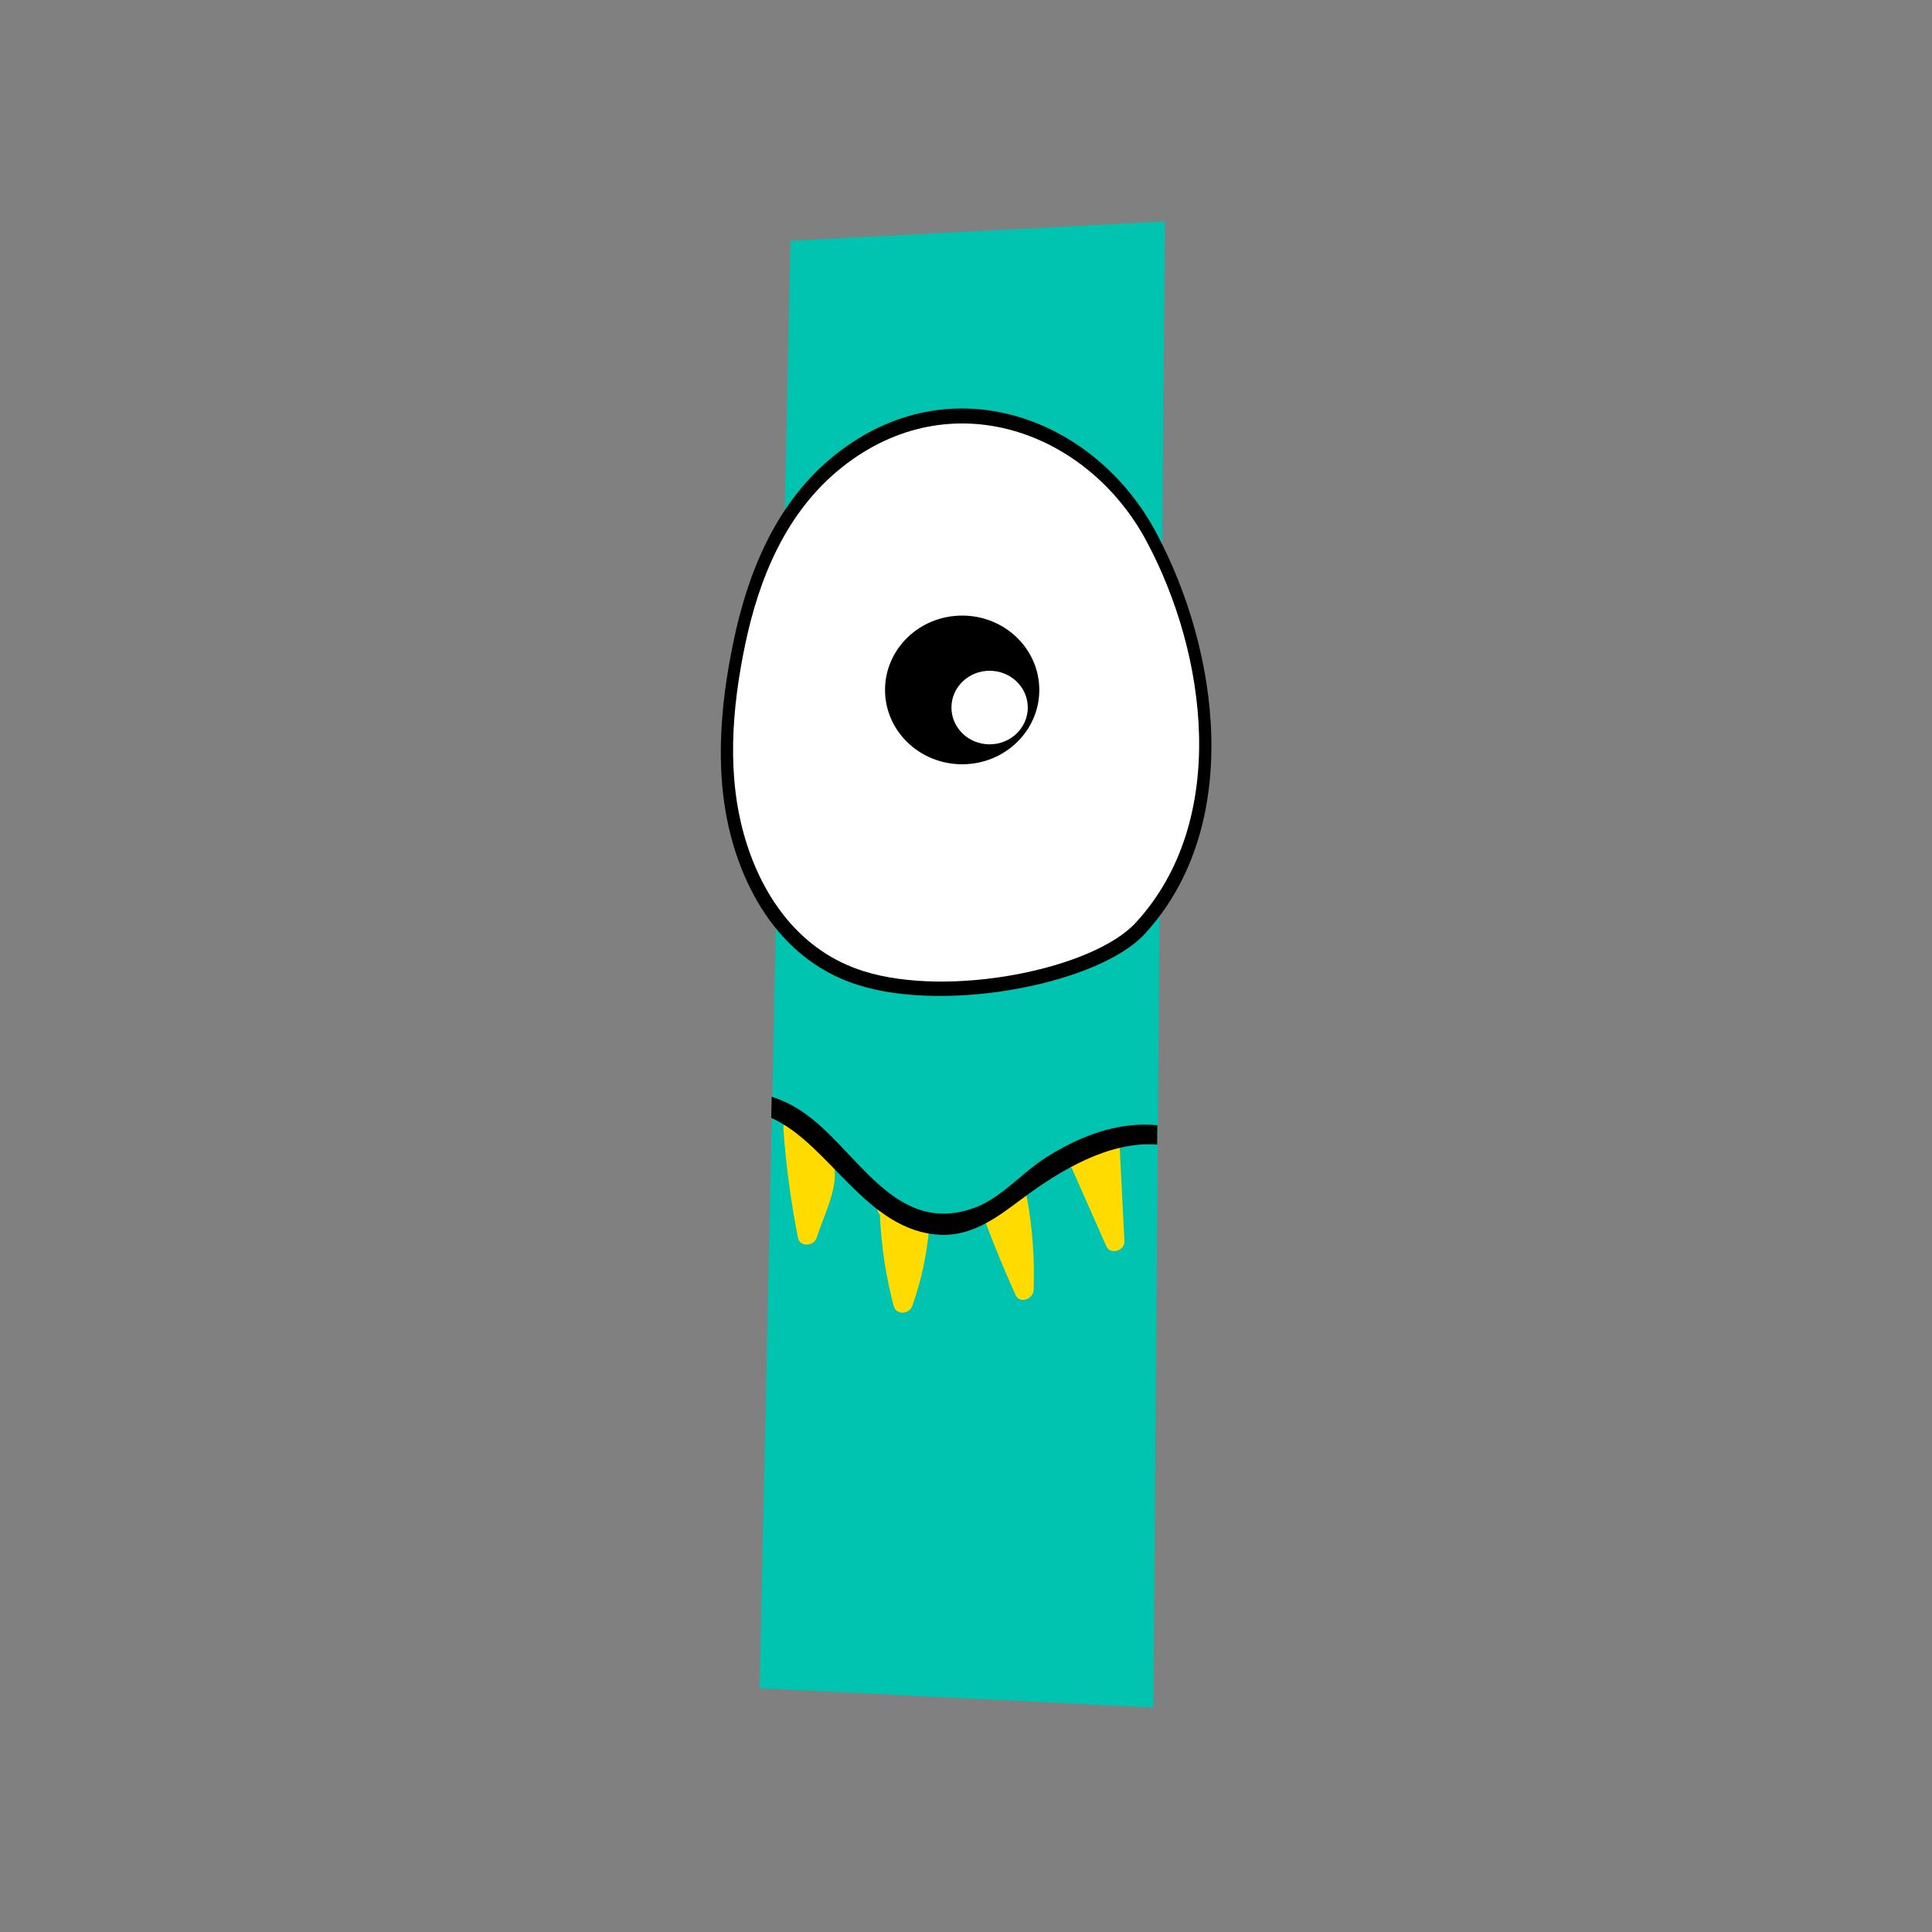 <?xml version="1.0" encoding="UTF-8" standalone="no"?>
<!-- Created with Inkscape (http://www.inkscape.org/) -->

<svg
   xmlns:dc="http://purl.org/dc/elements/1.1/"
   xmlns:cc="http://creativecommons.org/ns#"
   xmlns:rdf="http://www.w3.org/1999/02/22-rdf-syntax-ns#"
   xmlns:svg="http://www.w3.org/2000/svg"
   xmlns="http://www.w3.org/2000/svg"
   xmlns:sodipodi="http://sodipodi.sourceforge.net/DTD/sodipodi-0.dtd"
   xmlns:inkscape="http://www.inkscape.org/namespaces/inkscape"
   width="500"
   height="500"
   viewBox="0 0 132.292 132.292"
   version="1.1"
   id="svg4979"
   inkscape:version="0.92.3 (2405546, 2018-03-11)"
   sodipodi:docname="keyboardI.svg">
  <rect x="0" y="0" width="132.292" height="132.292" fill="#808080" stroke="none"/>
  <defs
     id="defs4973" />
  <sodipodi:namedview
     id="base"
     pagecolor="#ffffff"
     bordercolor="#666666"
     borderopacity="1.0"
     inkscape:pageopacity="0.0"
     inkscape:pageshadow="2"
     inkscape:zoom="0.15124512"
     inkscape:cx="2822.3046"
     inkscape:cy="-177.46462"
     inkscape:document-units="mm"
     inkscape:current-layer="layer1"
     showgrid="false"
     inkscape:window-width="1920"
     inkscape:window-height="1017"
     inkscape:window-x="-8"
     inkscape:window-y="-8"
     inkscape:window-maximized="1"
     units="px" />
  <g
     inkscape:label="Layer 1"
     inkscape:groupmode="layer"
     id="layer1"
     transform="translate(0,-164.708)">
    <g
       transform="matrix(6.414,0,0,6.414,-1701.401,-5205.744)"
       id="g33147-9">
      <g
         transform="matrix(0.263,0,0,-0.263,273.373,855.325)"
         id="g33109-7">
        <path
           inkscape:connector-curvature="0"
           id="path33107-6"
           style="fill:#00c3b0;fill-opacity:1;fill-rule:nonzero;stroke:none"
           d="m 0,0 1.253,58.758 15.199,0.784 -0.47,-60.325 z" />
      </g>
      <g
         transform="matrix(0.263,0,0,-0.263,273.098,846.34)"
         id="g33113-0">
        <path
           inkscape:connector-curvature="0"
           id="path33111-8"
           style="fill:#000000;fill-opacity:1;fill-rule:nonzero;stroke:none"
           d="m 0,0 c 0.749,-2.474 2.337,-4.764 5.043,-5.616 3.671,-1.156 9.803,0.08 11.634,2.071 4.03,4.381 3.031,11.512 0.452,16.316 -2.51,4.674 -8.353,6.841 -13.004,3.143 C 1.714,13.996 0.57,11.128 -0.013,8.333 -0.582,5.611 -0.817,2.701 0,0" />
      </g>
      <g
         transform="matrix(0.263,0,0,-0.263,273.222,846.266)"
         id="g33117-2">
        <path
           inkscape:connector-curvature="0"
           id="path33115-2"
           style="fill:#ffffff;fill-opacity:1;fill-rule:nonzero;stroke:none"
           d="m 0,0 c 0.711,-2.351 2.221,-4.526 4.791,-5.335 3.488,-1.099 9.313,0.076 11.052,1.967 3.828,4.162 2.88,10.936 0.429,15.5 C 13.888,16.573 8.337,18.631 3.919,15.118 1.629,13.296 0.542,10.572 -0.013,7.916 -0.552,5.331 -0.776,2.565 0,0" />
      </g>
      <g
         transform="matrix(0.263,0,0,-0.263,274.712,844.667)"
         id="g33121-2">
        <path
           inkscape:connector-curvature="0"
           id="path33119-6"
           style="fill:#000000;fill-opacity:1;fill-rule:nonzero;stroke:none"
           d="M 0,0 C 0,1.667 1.402,3.018 3.131,3.018 4.86,3.018 6.262,1.667 6.262,0 6.262,-1.667 4.86,-3.018 3.131,-3.018 1.402,-3.018 0,-1.667 0,0" />
      </g>
      <g
         transform="matrix(0.263,0,0,-0.263,275.421,844.855)"
         id="g33125-8">
        <path
           inkscape:connector-curvature="0"
           id="path33123-5"
           style="fill:#ffffff;fill-opacity:1;fill-rule:nonzero;stroke:none"
           d="m 0,0 c 0,0.825 0.694,1.493 1.549,1.493 0.856,0 1.55,-0.668 1.55,-1.493 0,-0.825 -0.694,-1.494 -1.55,-1.494 C 0.694,-1.494 0,-0.825 0,0" />
      </g>
      <g
         transform="matrix(0.263,0,0,-0.263,277.216,849.526)"
         id="g33129-5">
        <path
           inkscape:connector-curvature="0"
           id="path33127-3"
           style="fill:#ffdb00;fill-opacity:1;fill-rule:nonzero;stroke:none"
           d="M 0,0 C -0.004,0.072 -0.026,0.131 -0.057,0.183 -0.083,0.399 -0.263,0.605 -0.537,0.537 -1.092,0.398 -1.607,0.163 -2.07,-0.175 -2.38,-0.4 -2.223,-0.85 -1.949,-0.917 l 1.413,-3.193 c 0.16,-0.361 0.752,-0.175 0.733,0.198 C 0.131,-2.608 0.065,-1.304 0,0" />
      </g>
      <g
         transform="matrix(0.263,0,0,-0.263,276.227,850.084)"
         id="g33133-2">
        <path
           inkscape:connector-curvature="0"
           id="path33131-3"
           style="fill:#ffdb00;fill-opacity:1;fill-rule:nonzero;stroke:none"
           d="m 0,0 c -0.036,0.2 -0.18,0.282 -0.334,0.28 -0.1,0.047 -0.219,0.056 -0.344,-0.011 -0.344,-0.185 -0.688,-0.371 -1.032,-0.556 -0.3,-0.161 -0.215,-0.516 0.005,-0.662 0.381,-1.019 0.794,-2.025 1.244,-3.016 0.17,-0.378 0.72,-0.16 0.732,0.198 C 0.318,-2.499 0.223,-1.248 0,0" />
      </g>
      <g
         transform="matrix(0.263,0,0,-0.263,275.173,850.371)"
         id="g33137-4">
        <path
           inkscape:connector-curvature="0"
           id="path33135-4"
           style="fill:#ffdb00;fill-opacity:1;fill-rule:nonzero;stroke:none"
           d="M 0,0 C -0.006,0.111 -0.058,0.22 -0.188,0.291 -0.617,0.524 -1.046,0.757 -1.476,0.99 -1.883,1.212 -2.242,0.666 -1.961,0.385 c 0.054,-1.252 0.236,-2.483 0.557,-3.696 0.105,-0.397 0.633,-0.349 0.758,0 0.366,1.015 0.584,2.051 0.679,3.124 C 0.04,-0.112 0.024,-0.053 0,0" />
      </g>
      <g
         transform="matrix(0.263,0,0,-0.263,274.107,849.633)"
         id="g33141-6">
        <path
           inkscape:connector-curvature="0"
           id="path33139-1"
           style="fill:#ffdb00;fill-opacity:1;fill-rule:nonzero;stroke:none"
           d="m 0,0 c -0.177,0.225 -0.739,0.486 -0.734,0.803 0.004,0.229 -0.156,0.349 -0.332,0.371 -0.128,0.396 -0.793,0.371 -0.76,-0.098 0.105,-1.49 0.302,-2.965 0.592,-4.43 0.08,-0.401 0.649,-0.345 0.759,0 0.255,0.806 0.787,1.827 0.737,2.684 C 0.247,-0.415 0.155,-0.198 0,0" />
      </g>
      <g
         transform="matrix(0.263,0,0,-0.263,277.619,849.314)"
         id="g33145-8">
        <path
           inkscape:connector-curvature="0"
           id="path33143-7"
           style="fill:#000000;fill-opacity:1;fill-rule:nonzero;stroke:none"
           d="m 0,0 c -0.469,0.042 -0.951,0.029 -1.444,-0.054 -1.09,-0.183 -2.118,-0.654 -3.048,-1.238 -0.972,-0.609 -1.832,-1.653 -2.909,-2.052 -3.287,-1.216 -4.779,2.409 -7.043,3.915 -0.393,0.262 -0.798,0.453 -1.21,0.584 l -0.018,-0.857 c 2.374,-1.057 3.865,-4.608 6.861,-4.746 1.294,-0.059 2.309,0.706 3.293,1.444 1.601,1.198 3.588,2.369 5.512,2.217 z" />
      </g>
    </g>
  </g>
</svg>
